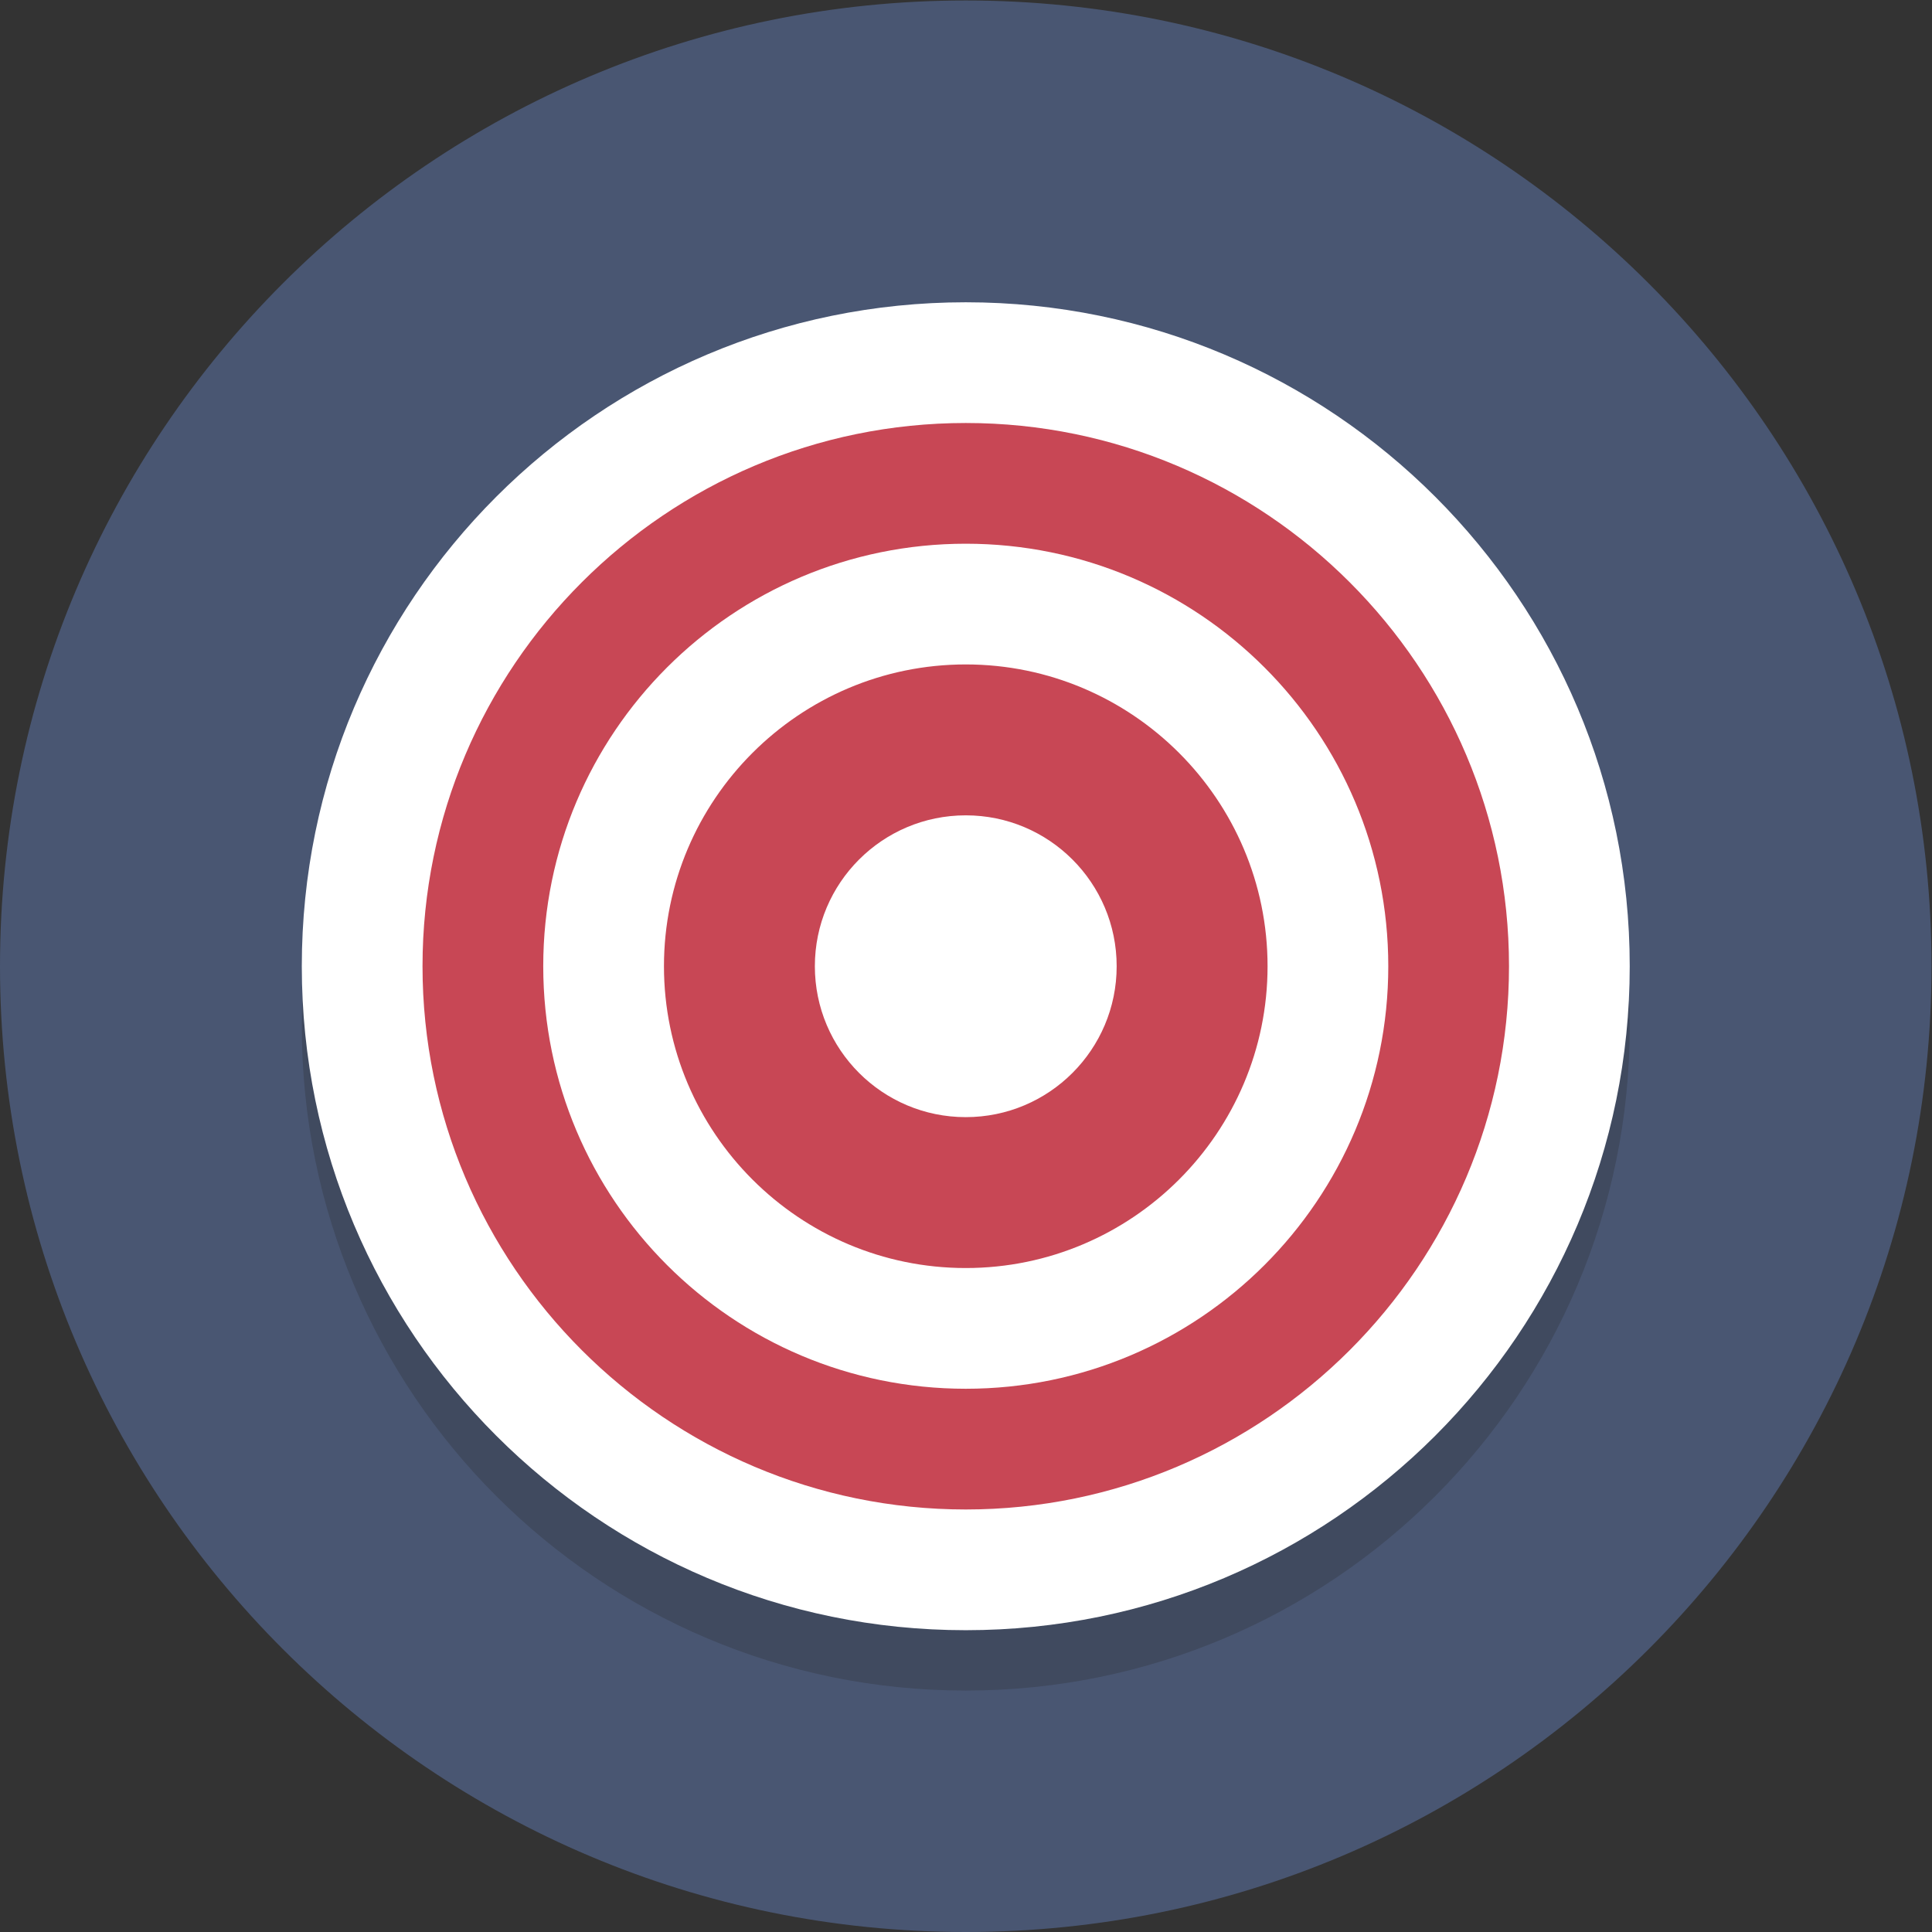 <?xml version="1.0" encoding="UTF-8" standalone="no"?>
<svg
   xmlns:dc="http://purl.org/dc/elements/1.1/"
   xmlns:cc="http://creativecommons.org/ns#"
   xmlns:rdf="http://www.w3.org/1999/02/22-rdf-syntax-ns#"
   xmlns:svg="http://www.w3.org/2000/svg"
   xmlns="http://www.w3.org/2000/svg"
   viewBox="0 0 85.333 85.333"
   height="85.333"
   width="85.333"
   xml:space="preserve"
   id="svg2"
   version="1.1"><rect x="0" y="0" width="85.333" height="85.333" fill="#333333" stroke="none"/><defs
     id="defs6" /><g
     transform="matrix(1.333,0,0,-1.333,0,85.333)"
     id="g10"><g
       transform="scale(0.1)"
       id="g12"><path
         id="path14"
         style="fill:#495672;fill-opacity:1;fill-rule:nonzero;stroke:none"
         d="M 640,320 C 640,143.27 496.73,0 320,0 143.27,0 0,143.27 0,320 0,496.73 143.27,640 320,640 496.73,640 640,496.73 640,320" /><path
         id="path16"
         style="fill:#404a5f;fill-opacity:1;fill-rule:nonzero;stroke:none"
         d="m 320,80 c -121.504,0 -220,98.496 -220,220 0,121.504 98.496,220 220,220 121.504,0 220,-98.496 220,-220 C 540,178.496 441.504,80 320,80" /><path
         id="path18"
         style="fill:#c84755;fill-opacity:1;fill-rule:nonzero;stroke:none"
         d="m 320,120 c -110.277,0 -200,89.719 -200,200 0,110.281 89.723,200 200,200 110.277,0 200,-89.719 200,-200 0,-110.281 -89.723,-200 -200,-200" /><path
         id="path20"
         style="fill:#ffffff;fill-opacity:1;fill-rule:nonzero;stroke:none"
         d="m 320,540 c -121.504,0 -220,-98.496 -220,-220 0,-121.504 98.496,-220 220,-220 121.504,0 220,98.496 220,220 0,121.504 -98.496,220 -220,220 z m 0,-40 c 99.254,0 180,-80.746 180,-180 0,-99.254 -80.746,-180 -180,-180 -99.254,0 -180,80.746 -180,180 0,99.254 80.746,180 180,180" /><path
         id="path22"
         style="fill:#ffffff;fill-opacity:1;fill-rule:nonzero;stroke:none"
         d="m 320,460 c -77.32,0 -140,-62.68 -140,-140 0,-77.32 62.68,-140 140,-140 77.32,0 140,62.68 140,140 0,77.32 -62.68,140 -140,140 z m 0,-40 c 55.141,0 100,-44.859 100,-100 0,-55.141 -44.859,-100 -100,-100 -55.141,0 -100,44.859 -100,100 0,55.141 44.859,100 100,100" /><path
         id="path24"
         style="fill:#ffffff;fill-opacity:1;fill-rule:nonzero;stroke:none"
         d="m 370,320 c 0,-27.613 -22.387,-50 -50,-50 -27.613,0 -50,22.387 -50,50 0,27.613 22.387,50 50,50 27.613,0 50,-22.387 50,-50" /></g></g></svg>